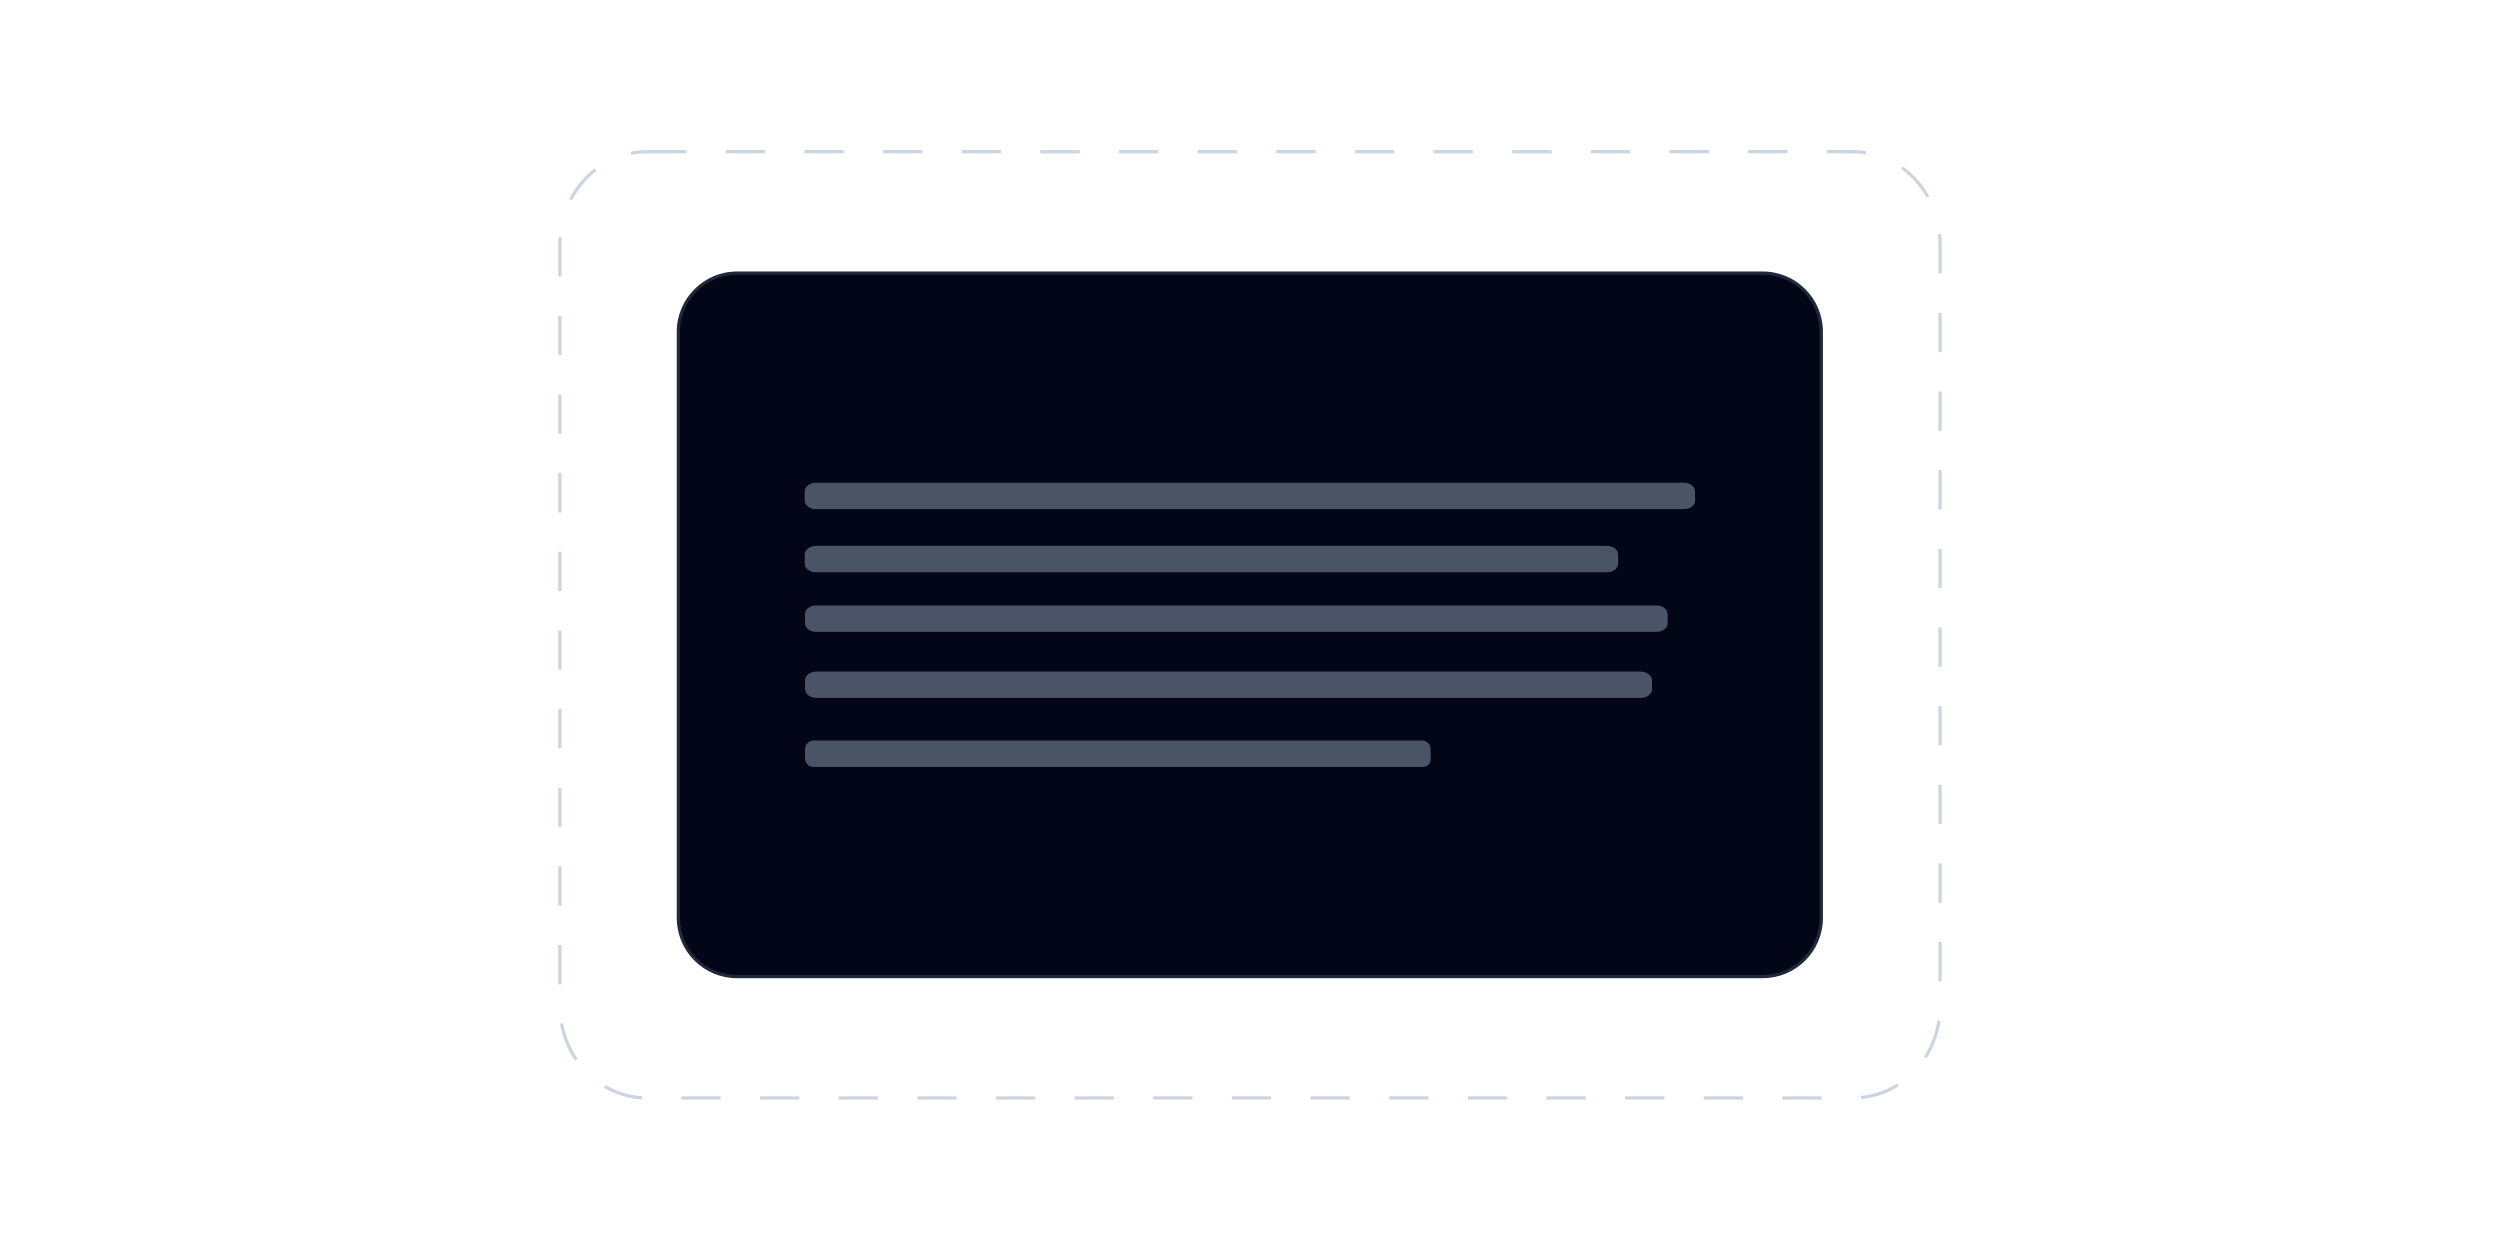 <?xml version="1.0" encoding="utf-8"?>
<!-- Generator: Adobe Illustrator 28.1.0, SVG Export Plug-In . SVG Version: 6.00 Build 0)  -->
<svg version="1.1" id="b0dc27b4-ac01-4bcf-8250-299b18238fa0"
	 xmlns="http://www.w3.org/2000/svg" xmlns:xlink="http://www.w3.org/1999/xlink" x="0px" y="0px" viewBox="0 0 768 384"
	 style="enable-background:new 0 0 768 384;" xml:space="preserve">
<style type="text/css">
	.st0{fill:#020617;stroke:#1E293B;}
	.st1{fill:none;stroke:#CBD5E1;stroke-dasharray:12.08,12.08;}
	.st2{opacity:0.5;fill:#94A3B8;enable-background:new    ;}
</style>
<path class="st0" d="M226.4,83.9h315.1c10,0,18,8.1,18,18V282c0,10-8.1,18-18,18H226.4c-10,0-18-8.1-18-18V101.9
	C208.4,92,216.5,83.9,226.4,83.9z"/>
<path class="st1" d="M198.8,46.6h370.4C584,46.6,596,59.3,596,75v234c0,15.7-12,28.3-26.8,28.3H198.8c-14.8,0-26.8-12.7-26.8-28.3
	V75C172,59.3,184,46.6,198.8,46.6z"/>
<path class="st2" d="M517.3,156.4H250.6c-1.9,0-3.4-1.2-3.4-2.7V151c0-1.5,1.6-2.7,3.4-2.7h266.7c1.9,0,3.4,1.2,3.4,2.7v2.7
	C520.8,155.2,519.2,156.4,517.3,156.4z"/>
<path class="st2" d="M493.8,175.8H250.6c-1.9,0-3.4-1.2-3.4-2.7v-2.7c0-1.5,1.6-2.7,3.4-2.7h243.1c1.9,0,3.4,1.2,3.4,2.7v2.7
	C497.1,174.6,495.6,175.8,493.8,175.8z"/>
<path class="st2" d="M509,194.1H250.6c-1.8,0-3.3-1.2-3.3-2.7v-2.7c0-1.5,1.5-2.7,3.3-2.7H509c1.8,0,3.3,1.2,3.3,2.7v2.7
	C512.3,192.9,510.9,194.1,509,194.1z"/>
<path class="st2" d="M504.1,214.4H250.8c-1.9,0-3.5-1.2-3.5-2.7V209c0-1.5,1.6-2.7,3.5-2.7H504c1.9,0,3.5,1.2,3.5,2.7v2.7
	C507.6,213.1,506,214.4,504.1,214.4z"/>
<path class="st2" d="M436.9,235.6h-187c-1.5,0-2.6-1.2-2.6-2.7v-2.7c0-1.5,1.1-2.7,2.6-2.7h187c1.5,0,2.6,1.2,2.6,2.7v2.8
	c0.1,1.4-1,2.6-2.4,2.6C437,235.7,436.9,235.7,436.9,235.6z"/>
</svg>
